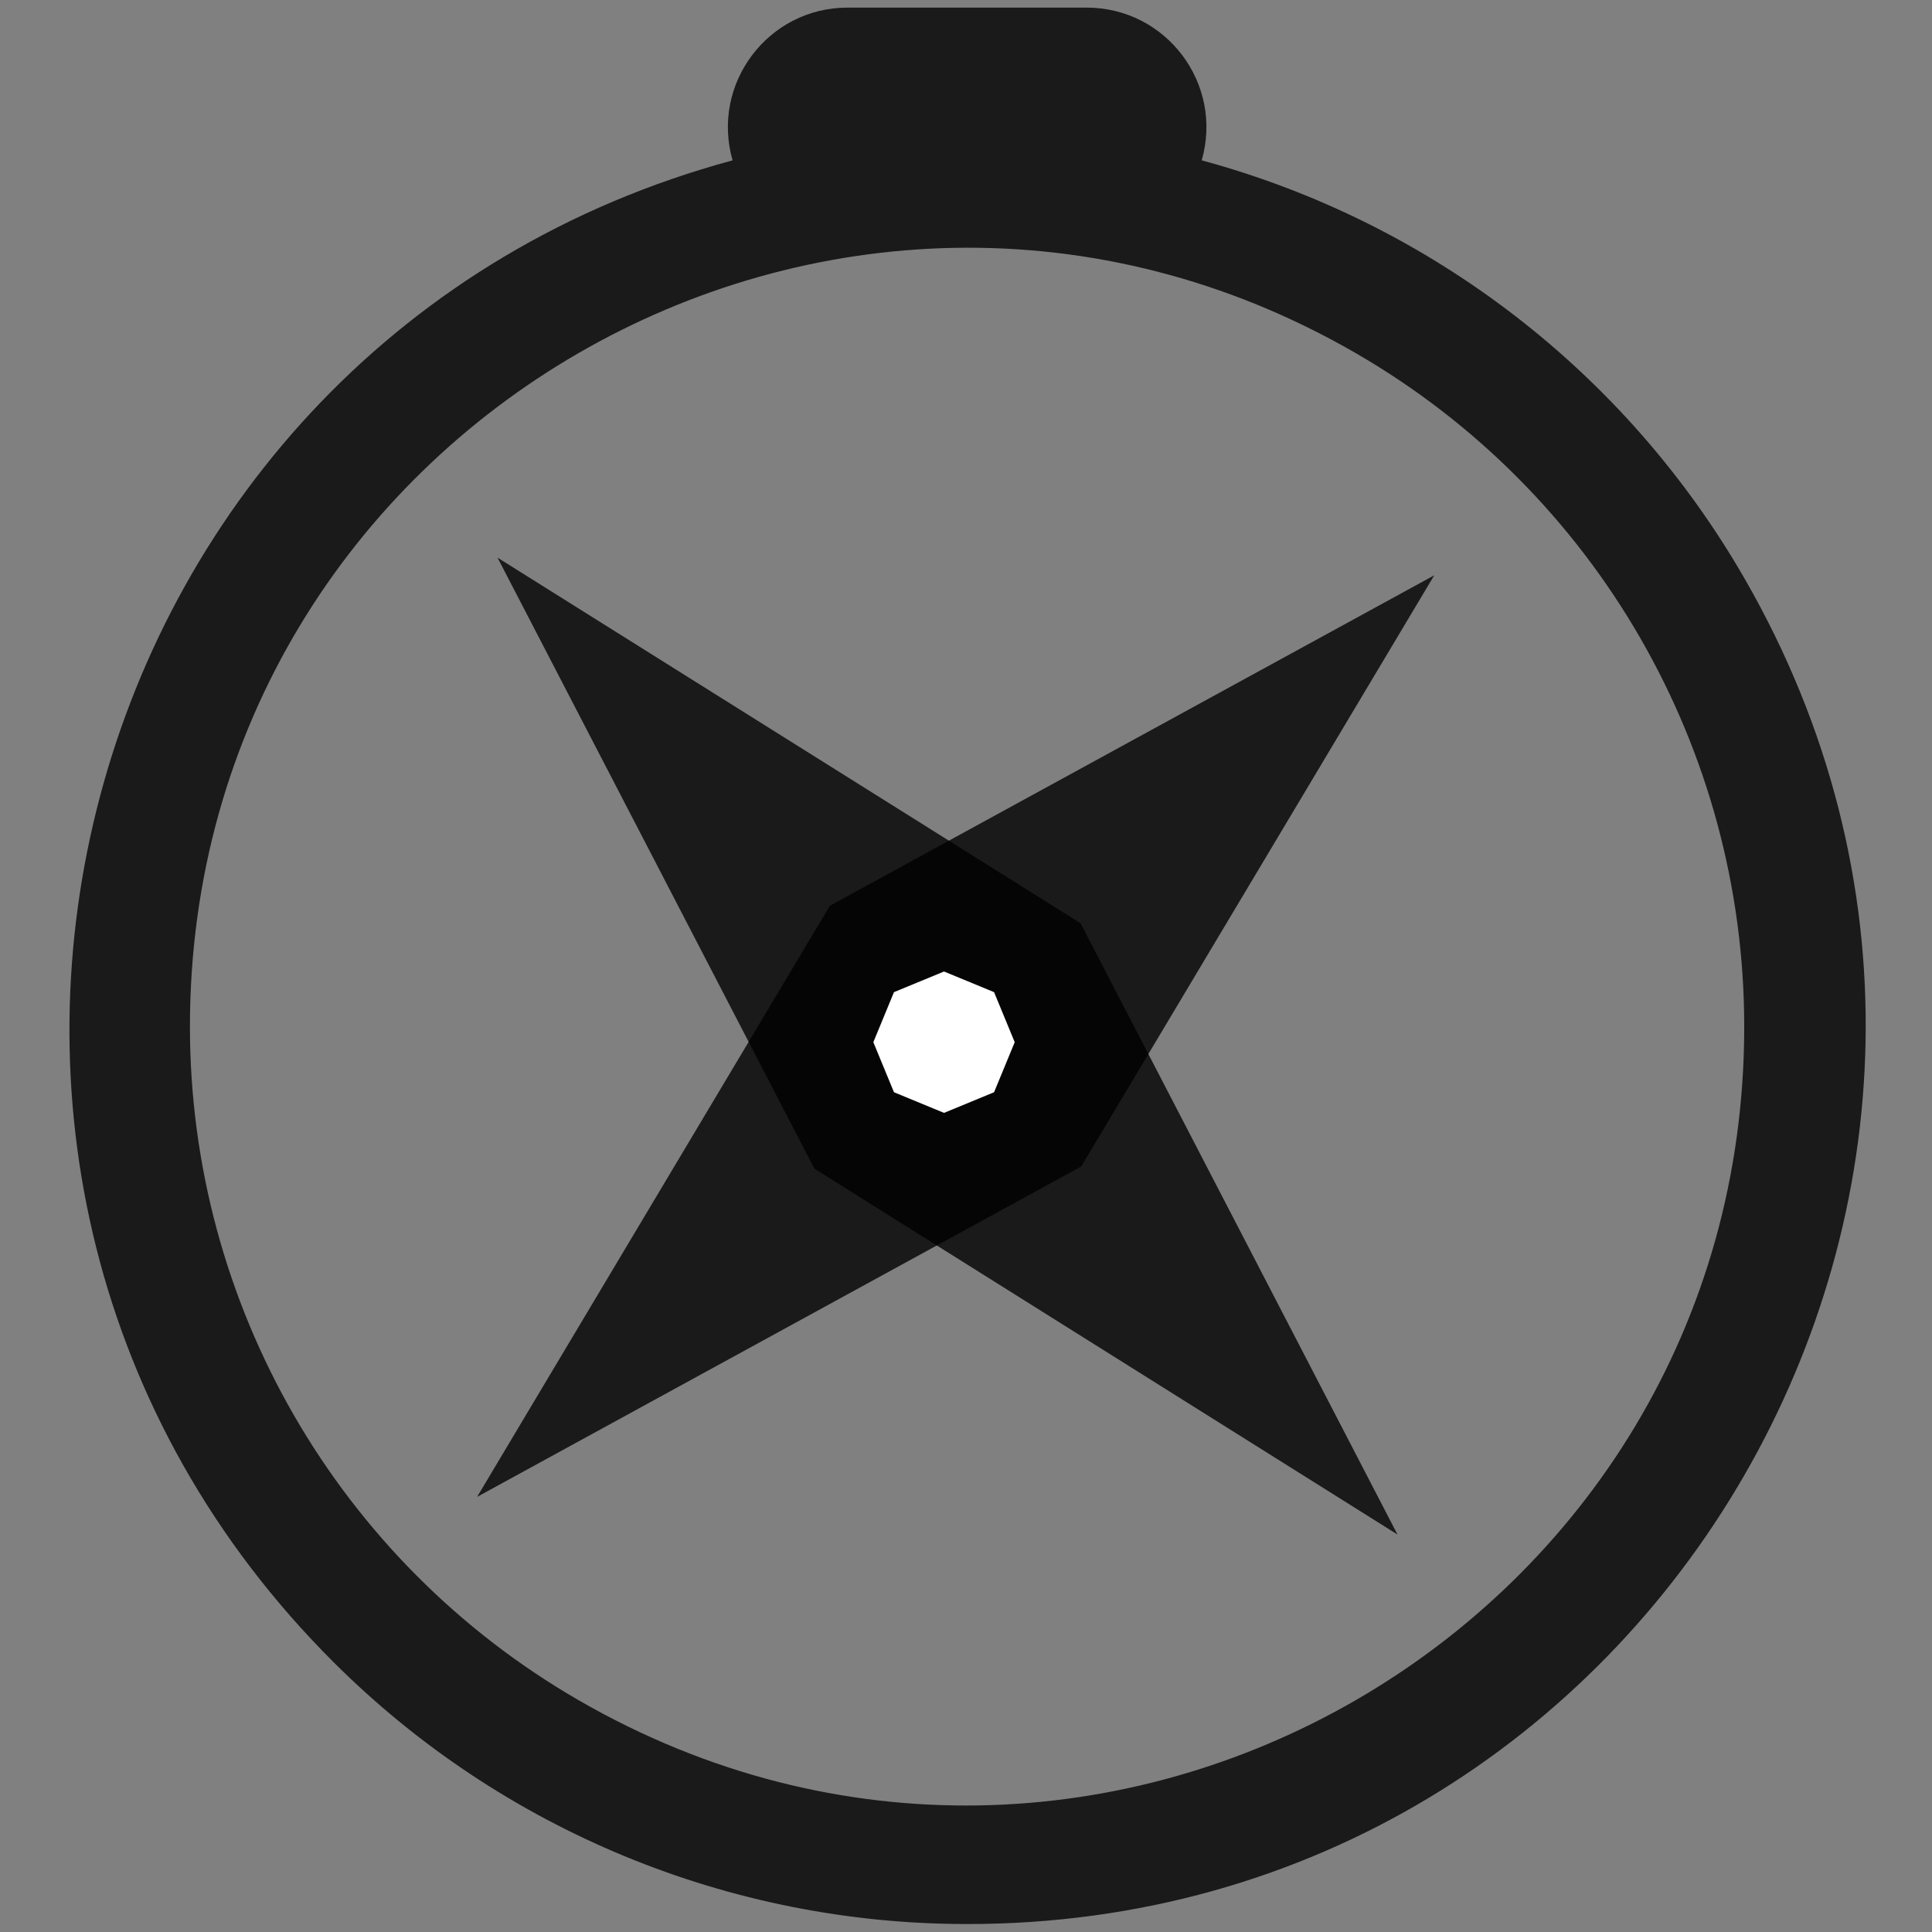 <?xml version="1.0" encoding="utf-8"?>
<svg class="bi bi-compass" fill="currentColor" height="16" width="16" xmlns="http://www.w3.org/2000/svg" xmlns:bx="https://boxy-svg.com">
  <rect width="100%" height="100%" fill="#808080" stroke="none"/>
  <path d="M 8.009 15.934 C 13.726 15.938 17.303 9.747 14.447 4.79 C 13.466 3.087 11.849 1.841 9.952 1.328 C 10.134 0.694 9.659 0.063 8.999 0.063 L 7.019 0.063 C 6.361 0.063 5.885 0.694 6.067 1.328 C 0.549 2.821 -1.285 9.733 2.767 13.77 C 4.159 15.157 6.045 15.935 8.009 15.934 Z M 14.445 8.502 C 14.445 13.461 9.083 16.559 4.791 14.08 C 2.8 12.929 1.573 10.804 1.573 8.502 C 1.573 3.544 6.937 0.445 11.227 2.924 C 13.218 4.074 14.445 6.201 14.445 8.502 Z" style="fill: rgba(0, 0, 0, 0.8);"/>
  <path d="M 6.856 7.516 L 11.806 4.686 L 8.976 9.636 L 4.027 12.466 L 6.855 7.516 L 6.856 7.516 Z" style="fill: rgba(0, 0, 0, 0.8);" transform="matrix(1, 0.019, -0.019, 1, 0.161, -0.146)"/>
  <path d="M 6.788 7.608 L 11.738 4.778 L 8.908 9.728 L 3.959 12.558 L 6.787 7.608 L 6.788 7.608 Z" style="fill: rgba(0, 0, 0, 0.8);" transform="matrix(-0.041, 0.999, -0.999, -0.041, 16.828, 1.178)"/>
  <path d="M 7.818 8.316 L 8.041 8.408 L 8.133 8.631 L 8.041 8.854 L 7.818 8.946 L 7.595 8.854 L 7.503 8.631 L 7.595 8.408 Z" style="fill-rule: nonzero; paint-order: stroke; stroke: rgb(255, 255, 255); fill: rgb(255, 255, 255); stroke-width: 0.5px;" bx:shape="n-gon 7.818 8.631 0.315 0.315 8 0 1@02145f20" bx:origin="0.547 0.518"/>
</svg>